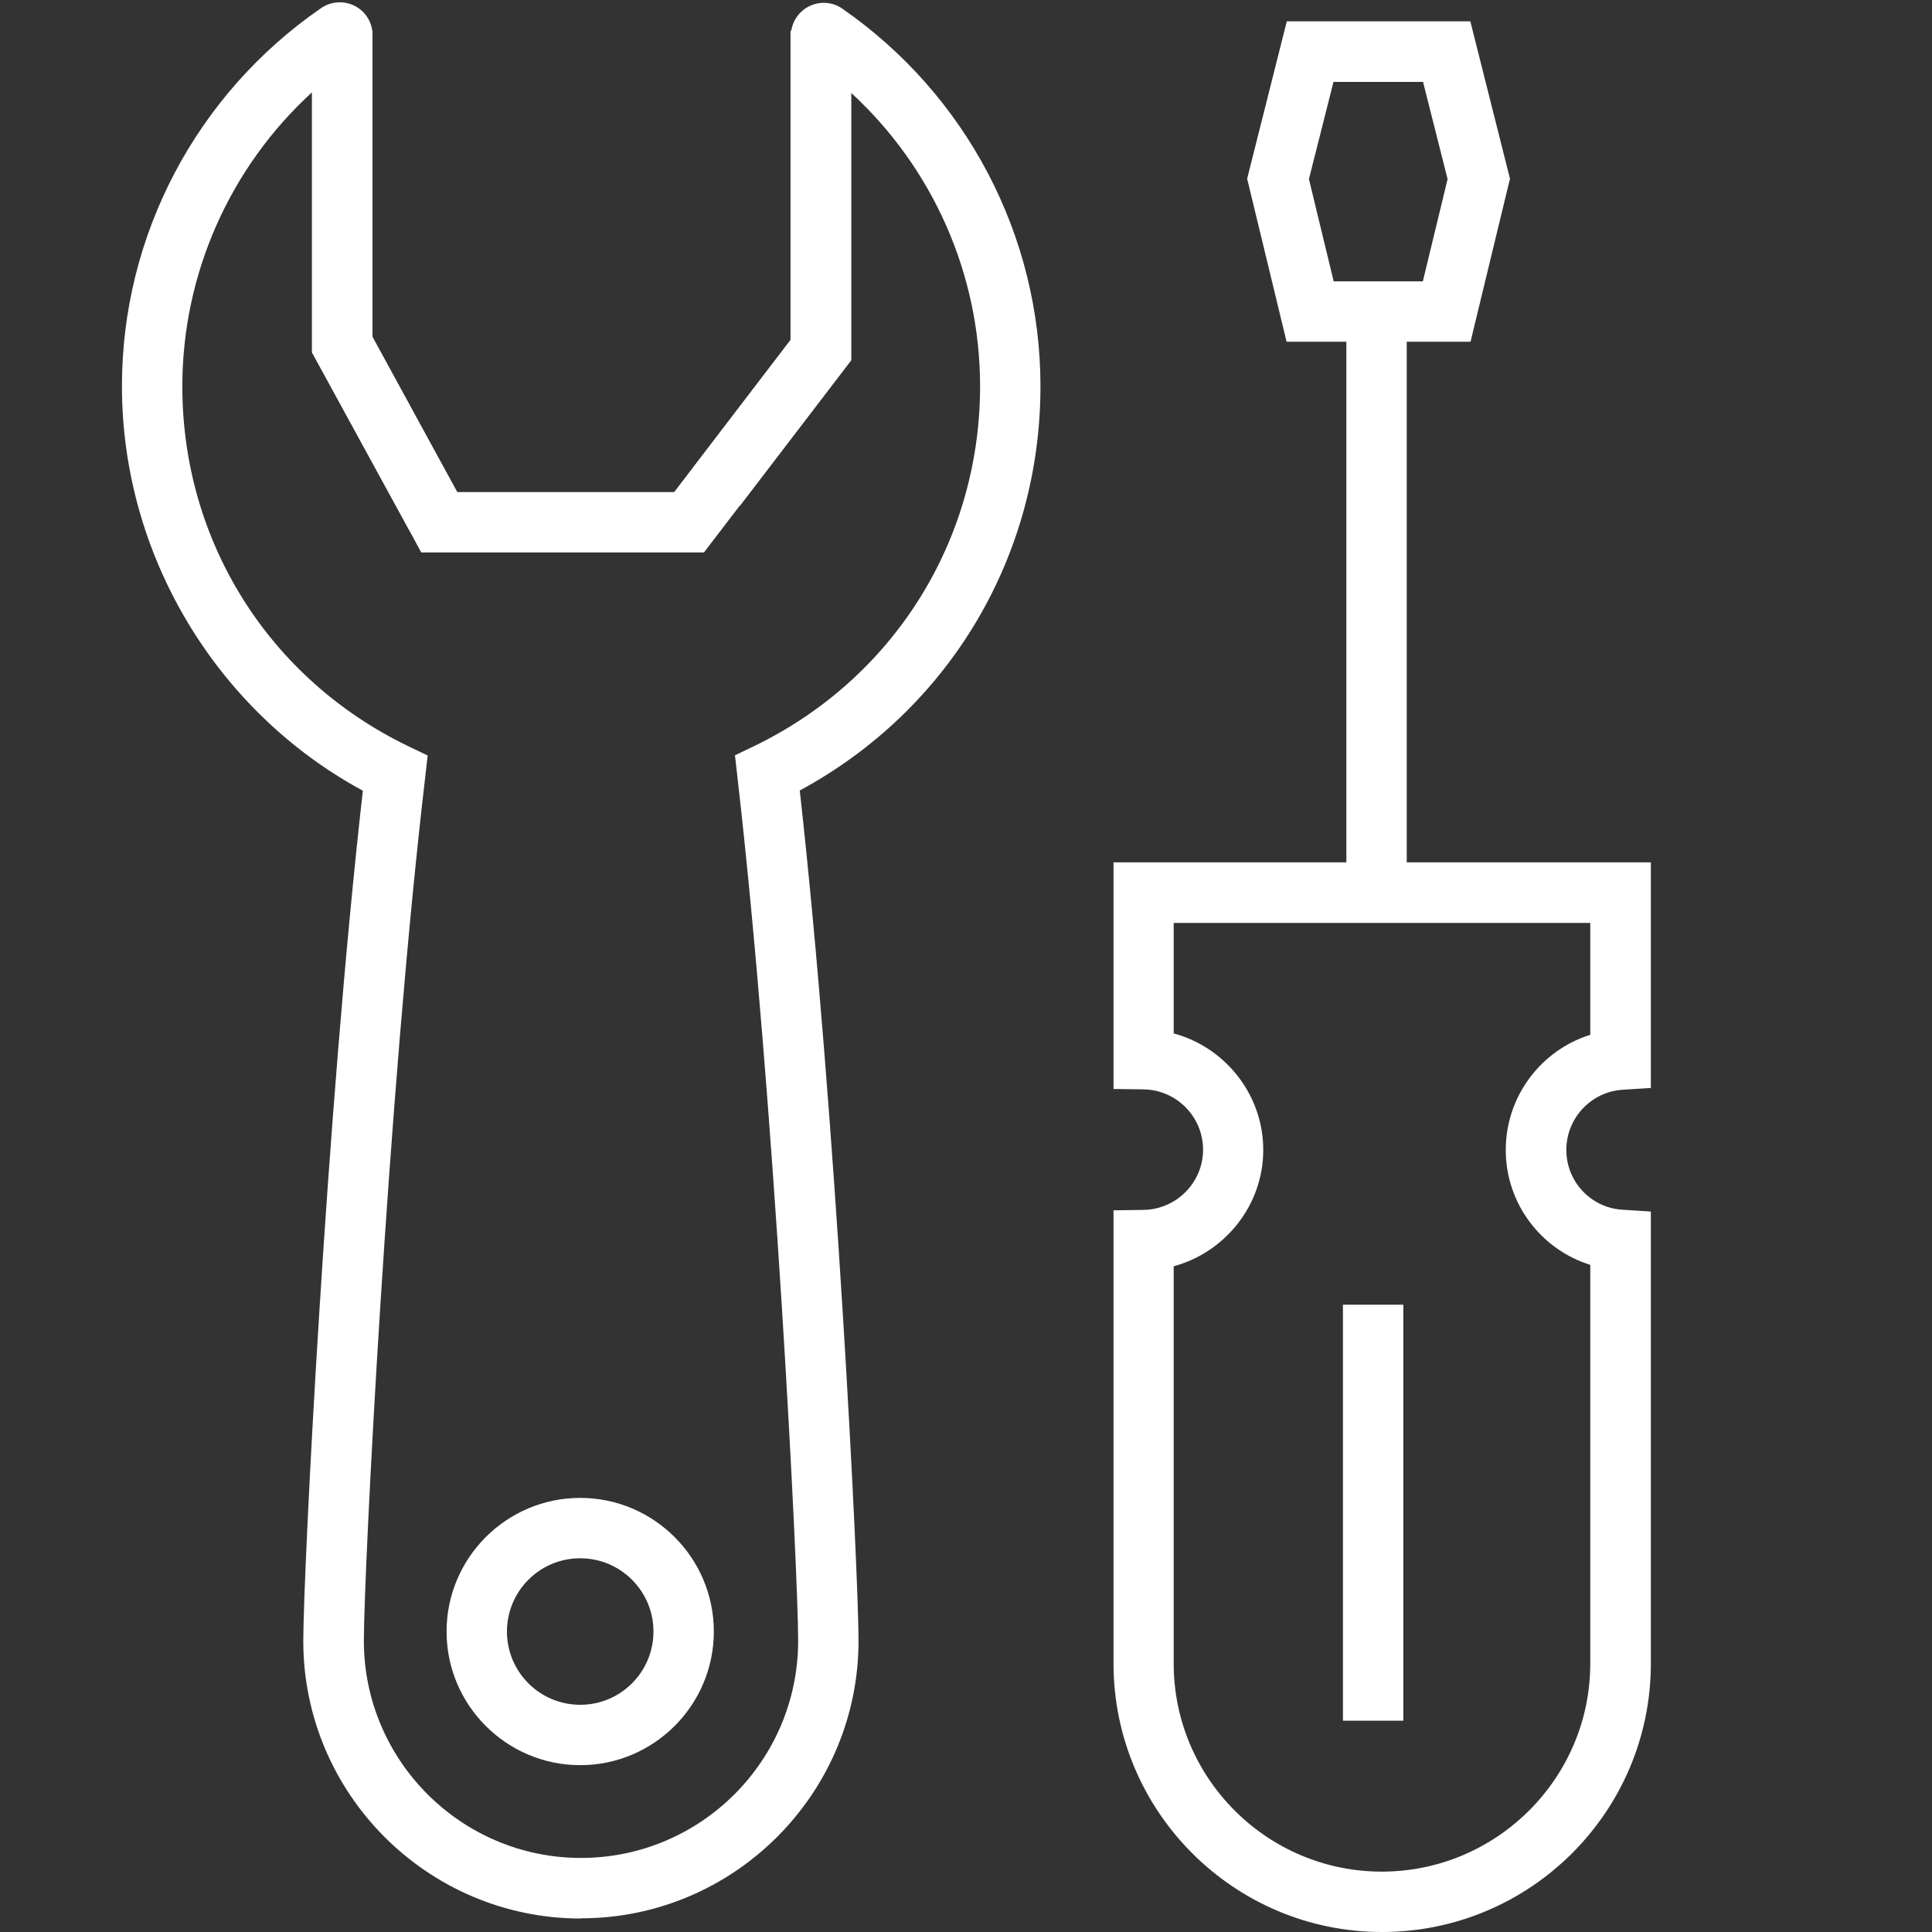 <?xml version="1.0" encoding="UTF-8"?>
<svg id="Layer_1" data-name="Layer 1" xmlns="http://www.w3.org/2000/svg" viewBox="0 0 96 96">
  <rect x="0" y="0" width="96" height="96" fill="#333333" stroke="none"/>
  <defs>
    <style>
      .cls-1 {
        fill: #fff;
      }
    </style>
  </defs>
  <path class="cls-1" d="M73.07,16.98h-9.14l-1.96-8.1,1.97-7.82h9.12l1.97,7.82-1.96,8.1ZM66.28,13.98h4.42l1.23-5.08-1.22-4.83h-4.45l-1.22,4.83,1.23,5.08Z"/>
  <rect class="cls-1" x="66.9" y="15.48" width="3" height="28.87"/>
  <path class="cls-1" d="M68.67,96c-7.36,0-13.34-5.99-13.34-13.34v-22.52l1.48-.02c1.64-.02,2.97-1.36,2.97-2.99s-1.31-2.98-2.97-3l-1.48-.02v-11.26h26.7v11.21l-1.41.09c-1.56.1-2.79,1.41-2.79,2.99s1.23,2.88,2.79,2.97l1.41.09v22.46c0,7.36-5.99,13.34-13.36,13.34ZM58.32,62.92v19.74c0,5.7,4.64,10.34,10.34,10.34s10.36-4.64,10.36-10.34v-19.81c-2.44-.76-4.2-3.04-4.2-5.71s1.76-4.96,4.2-5.72v-5.56h-20.7v5.49c2.56.69,4.45,3.04,4.45,5.79s-1.9,5.09-4.45,5.78Z"/>
  <rect class="cls-1" x="66.73" y="64.83" width="3" height="20.67"/>
  <path class="cls-1" d="M28.86,95.33c-7.6,0-13.79-6.19-13.79-13.79,0-3.34,1.14-26.2,2.96-42.25-7.31-3.96-11.97-11.74-11.97-20.09C6.05,11.7,9.76,4.67,15.96.4c.5-.34,1.14-.38,1.68-.1.54.28.87.83.87,1.44v15l4.52,8.28-2.63,1.44-4.89-8.95V4.58c-4.08,3.73-6.45,9.02-6.45,14.62,0,7.69,4.3,14.54,11.23,17.88l.96.46-.12,1.06c-1.87,15.97-3.05,39.56-3.05,42.93,0,5.95,4.84,10.79,10.79,10.79s10.79-4.84,10.79-10.79c0-3.34-1.17-26.86-3.02-42.94l-.12-1.06.96-.46c6.92-3.35,11.22-10.21,11.22-17.88,0-5.57-2.35-10.84-6.4-14.57v13.28l-5.53,7.23-2.38-1.82,4.91-6.43V1.77c0-.6.33-1.15.87-1.44.53-.28,1.17-.25,1.67.09,6.18,4.28,9.86,11.29,9.86,18.77,0,8.48-4.55,16.08-11.96,20.09,1.8,16.14,2.92,38.94,2.92,42.25,0,7.6-6.19,13.79-13.79,13.79Z"/>
  <path class="cls-1" d="M28.83,87.71c-3.66,0-6.64-2.98-6.64-6.64s2.98-6.64,6.64-6.64,6.64,2.98,6.64,6.64-2.98,6.64-6.64,6.64ZM28.83,77.43c-2.01,0-3.64,1.63-3.64,3.64s1.63,3.64,3.64,3.64,3.64-1.63,3.64-3.64-1.63-3.64-3.64-3.64Z"/>
  <polygon class="cls-1" points="34.98 27.45 20.93 27.45 20.39 26.45 15.5 17.51 15.5 1.5 18.5 1.5 18.5 16.74 22.71 24.45 33.5 24.45 39.28 16.89 39.28 1.53 42.28 1.53 42.28 17.9 34.98 27.45"/>
</svg>